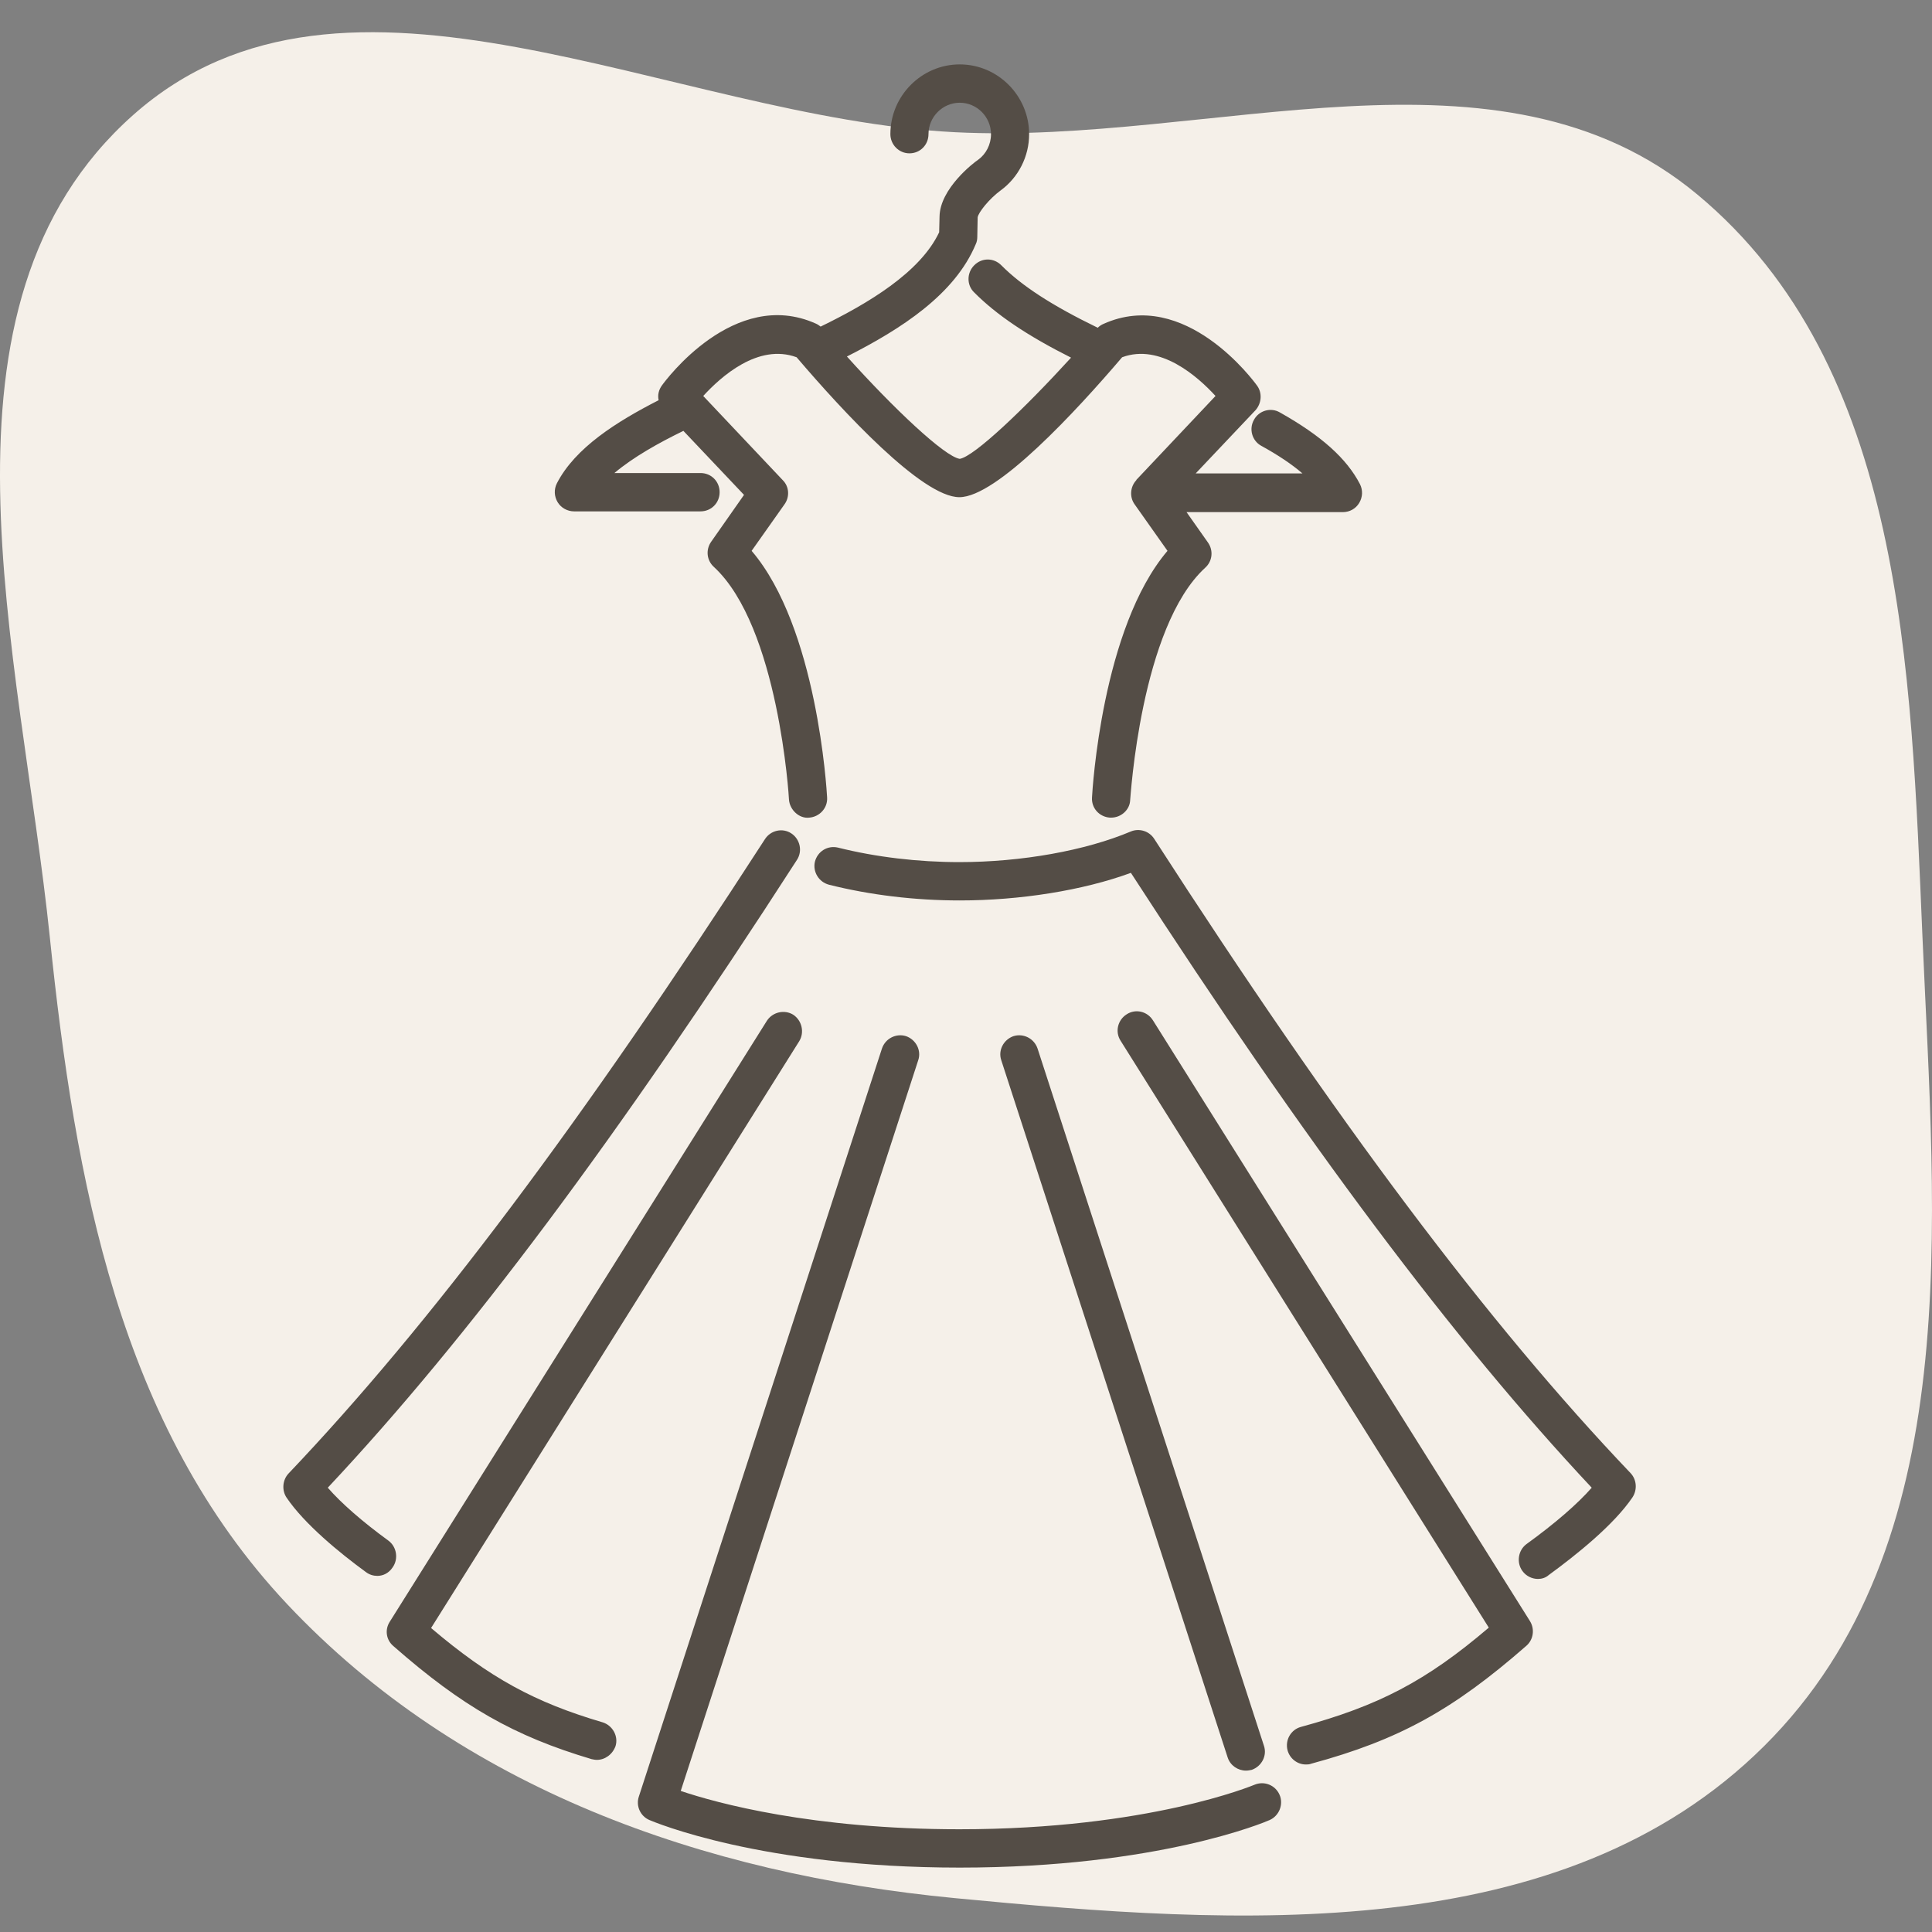 <svg width="120" height="120" viewBox="0 0 120 120" fill="none" xmlns="http://www.w3.org/2000/svg">
<rect x="0" y="0" width="120" height="120" fill="#808080" stroke="none"/>
<path fill-rule="evenodd" clip-rule="evenodd" d="M59.306 117.896C43.683 116.396 28.61 111.077 17.851 99.651C7.399 88.549 4.666 73.363 3.093 58.196C1.26 40.513 -5.025 18.965 8.261 7.152C21.482 -4.605 41.637 7.316 59.306 8.212C75.322 9.024 93.093 1.825 105.423 12.079C118.262 22.757 118.691 41.512 119.408 58.196C120.171 75.927 122.159 95.951 109.567 108.458C96.995 120.946 76.946 119.59 59.306 117.896Z" fill="#F5F0E9"/>
<path d="M59.612 116C47.301 116 40.625 113.166 40.34 113.047C39.772 112.809 39.488 112.166 39.678 111.595L54.782 65.119C54.995 64.5 55.658 64.166 56.274 64.357C56.889 64.571 57.244 65.238 57.031 65.857L42.282 111.238C44.531 112 50.473 113.619 59.588 113.619C71.355 113.619 77.841 110.881 77.912 110.857C78.528 110.595 79.215 110.881 79.475 111.476C79.736 112.071 79.451 112.785 78.859 113.047C78.599 113.166 71.923 116 59.612 116ZM77.392 109.976C76.894 109.976 76.421 109.666 76.255 109.166L62.192 65.857C61.979 65.238 62.334 64.571 62.95 64.357C63.566 64.166 64.228 64.5 64.442 65.119L78.504 108.428C78.717 109.047 78.362 109.714 77.747 109.928C77.628 109.952 77.51 109.976 77.392 109.976ZM81.109 109.595C80.588 109.595 80.114 109.238 79.972 108.714C79.806 108.071 80.185 107.428 80.801 107.262C85.607 105.952 88.566 104.428 92.472 101.095L69.603 64.643C69.248 64.095 69.413 63.357 69.981 63C70.526 62.643 71.26 62.809 71.615 63.381L95.029 100.69C95.337 101.19 95.243 101.833 94.816 102.214C90.247 106.214 86.885 108.071 81.44 109.547C81.322 109.595 81.203 109.595 81.109 109.595ZM37.073 109.309C36.955 109.309 36.86 109.285 36.742 109.262C31.936 107.833 28.716 106 24.431 102.238C23.981 101.857 23.887 101.214 24.218 100.714L47.632 63.404C47.987 62.857 48.721 62.69 49.266 63.024C49.81 63.381 49.976 64.119 49.645 64.666L26.775 101.119C30.421 104.214 33.214 105.738 37.428 106.976C38.044 107.166 38.423 107.833 38.233 108.452C38.044 108.976 37.571 109.309 37.073 109.309ZM95.527 98.071C95.171 98.071 94.793 97.904 94.556 97.571C94.177 97.047 94.296 96.285 94.816 95.904C96.592 94.619 97.989 93.404 98.865 92.404C90.294 83.262 81.156 71.071 70.242 54.214C67.259 55.309 63.352 55.928 59.612 55.928C56.842 55.928 54.048 55.595 51.491 54.952C50.852 54.785 50.473 54.143 50.615 53.524C50.781 52.881 51.397 52.5 52.036 52.643C54.403 53.238 57.031 53.547 59.588 53.547C63.447 53.547 67.425 52.833 70.242 51.643C70.763 51.428 71.378 51.619 71.686 52.095C83.05 69.714 92.449 82.238 101.28 91.5C101.658 91.904 101.706 92.524 101.398 93C100.238 94.714 97.918 96.571 96.189 97.833C96 98 95.763 98.071 95.527 98.071ZM23.437 97.881C23.2 97.881 22.939 97.809 22.726 97.643C21.093 96.452 18.915 94.666 17.802 93.024C17.494 92.571 17.542 91.928 17.92 91.524C26.727 82.262 36.126 69.738 47.514 52.119C47.869 51.571 48.603 51.404 49.148 51.762C49.692 52.119 49.858 52.857 49.503 53.404C38.352 70.69 29.071 83.119 20.359 92.404C21.188 93.357 22.49 94.5 24.123 95.69C24.644 96.071 24.762 96.833 24.384 97.357C24.147 97.714 23.792 97.881 23.437 97.881ZM69.011 50.785H68.94C68.277 50.738 67.78 50.19 67.827 49.524C67.851 49.071 68.443 39 72.515 34.214L70.479 31.333C70.147 30.881 70.195 30.238 70.573 29.833L70.597 29.785L70.644 29.738L75.498 24.595C74.409 23.404 72.065 21.309 69.697 22.19C66.833 25.547 61.908 30.881 59.588 30.881C57.268 30.881 52.344 25.547 49.479 22.19C47.088 21.309 44.768 23.404 43.679 24.595L48.627 29.833C49.029 30.238 49.053 30.881 48.721 31.333L46.685 34.214C50.757 38.976 51.349 49.071 51.373 49.524C51.42 50.19 50.9 50.738 50.26 50.785C49.645 50.857 49.053 50.309 49.005 49.666C49.005 49.571 48.366 38.928 44.342 35.214C43.892 34.809 43.821 34.143 44.176 33.643L46.212 30.738L42.447 26.762C40.932 27.5 39.346 28.381 38.162 29.381H43.513C44.176 29.381 44.697 29.904 44.697 30.571C44.697 31.238 44.176 31.762 43.513 31.762H35.653C35.25 31.762 34.848 31.547 34.635 31.19C34.422 30.833 34.398 30.404 34.587 30.024C35.724 27.809 38.304 26.19 40.909 24.857C40.838 24.547 40.909 24.214 41.122 23.928C41.311 23.666 45.596 17.833 50.663 20.095C50.781 20.143 50.876 20.214 50.971 20.285C53.906 18.857 57.15 16.928 58.333 14.428L58.357 13.452C58.381 11.714 60.488 10.095 60.748 9.928C61.245 9.571 61.553 8.976 61.553 8.333C61.553 7.262 60.677 6.381 59.612 6.381C58.546 6.381 57.67 7.262 57.67 8.333C57.67 9 57.15 9.524 56.487 9.524C55.824 9.524 55.303 8.976 55.303 8.333C55.303 5.952 57.244 4 59.612 4C61.979 4 63.921 5.952 63.921 8.333C63.921 9.714 63.258 11.024 62.145 11.833C61.435 12.357 60.772 13.19 60.724 13.5L60.701 14.714C60.701 14.857 60.677 15.024 60.606 15.166C59.304 18.285 55.99 20.428 52.604 22.143C55.492 25.357 58.665 28.357 59.612 28.5C60.511 28.357 63.637 25.381 66.525 22.214C63.779 20.833 61.885 19.547 60.511 18.166C60.038 17.714 60.038 16.952 60.511 16.476C60.985 16 61.719 16 62.192 16.476C63.471 17.762 65.341 18.976 68.182 20.357C68.277 20.262 68.419 20.166 68.537 20.119C73.604 17.833 77.889 23.69 78.078 23.952C78.41 24.404 78.362 25.047 77.984 25.476L74.267 29.404H80.896C80.233 28.833 79.38 28.262 78.339 27.69C77.77 27.381 77.557 26.643 77.889 26.071C78.197 25.5 78.931 25.285 79.499 25.619C82.079 27.071 83.642 28.476 84.47 30.071C84.66 30.452 84.636 30.881 84.423 31.238C84.21 31.595 83.831 31.809 83.405 31.809H73.698L75.024 33.69C75.379 34.19 75.308 34.857 74.858 35.262C70.834 38.952 70.218 49.595 70.195 49.714C70.171 50.285 69.65 50.785 69.011 50.785Z" fill="#544D46"/>
</svg>
